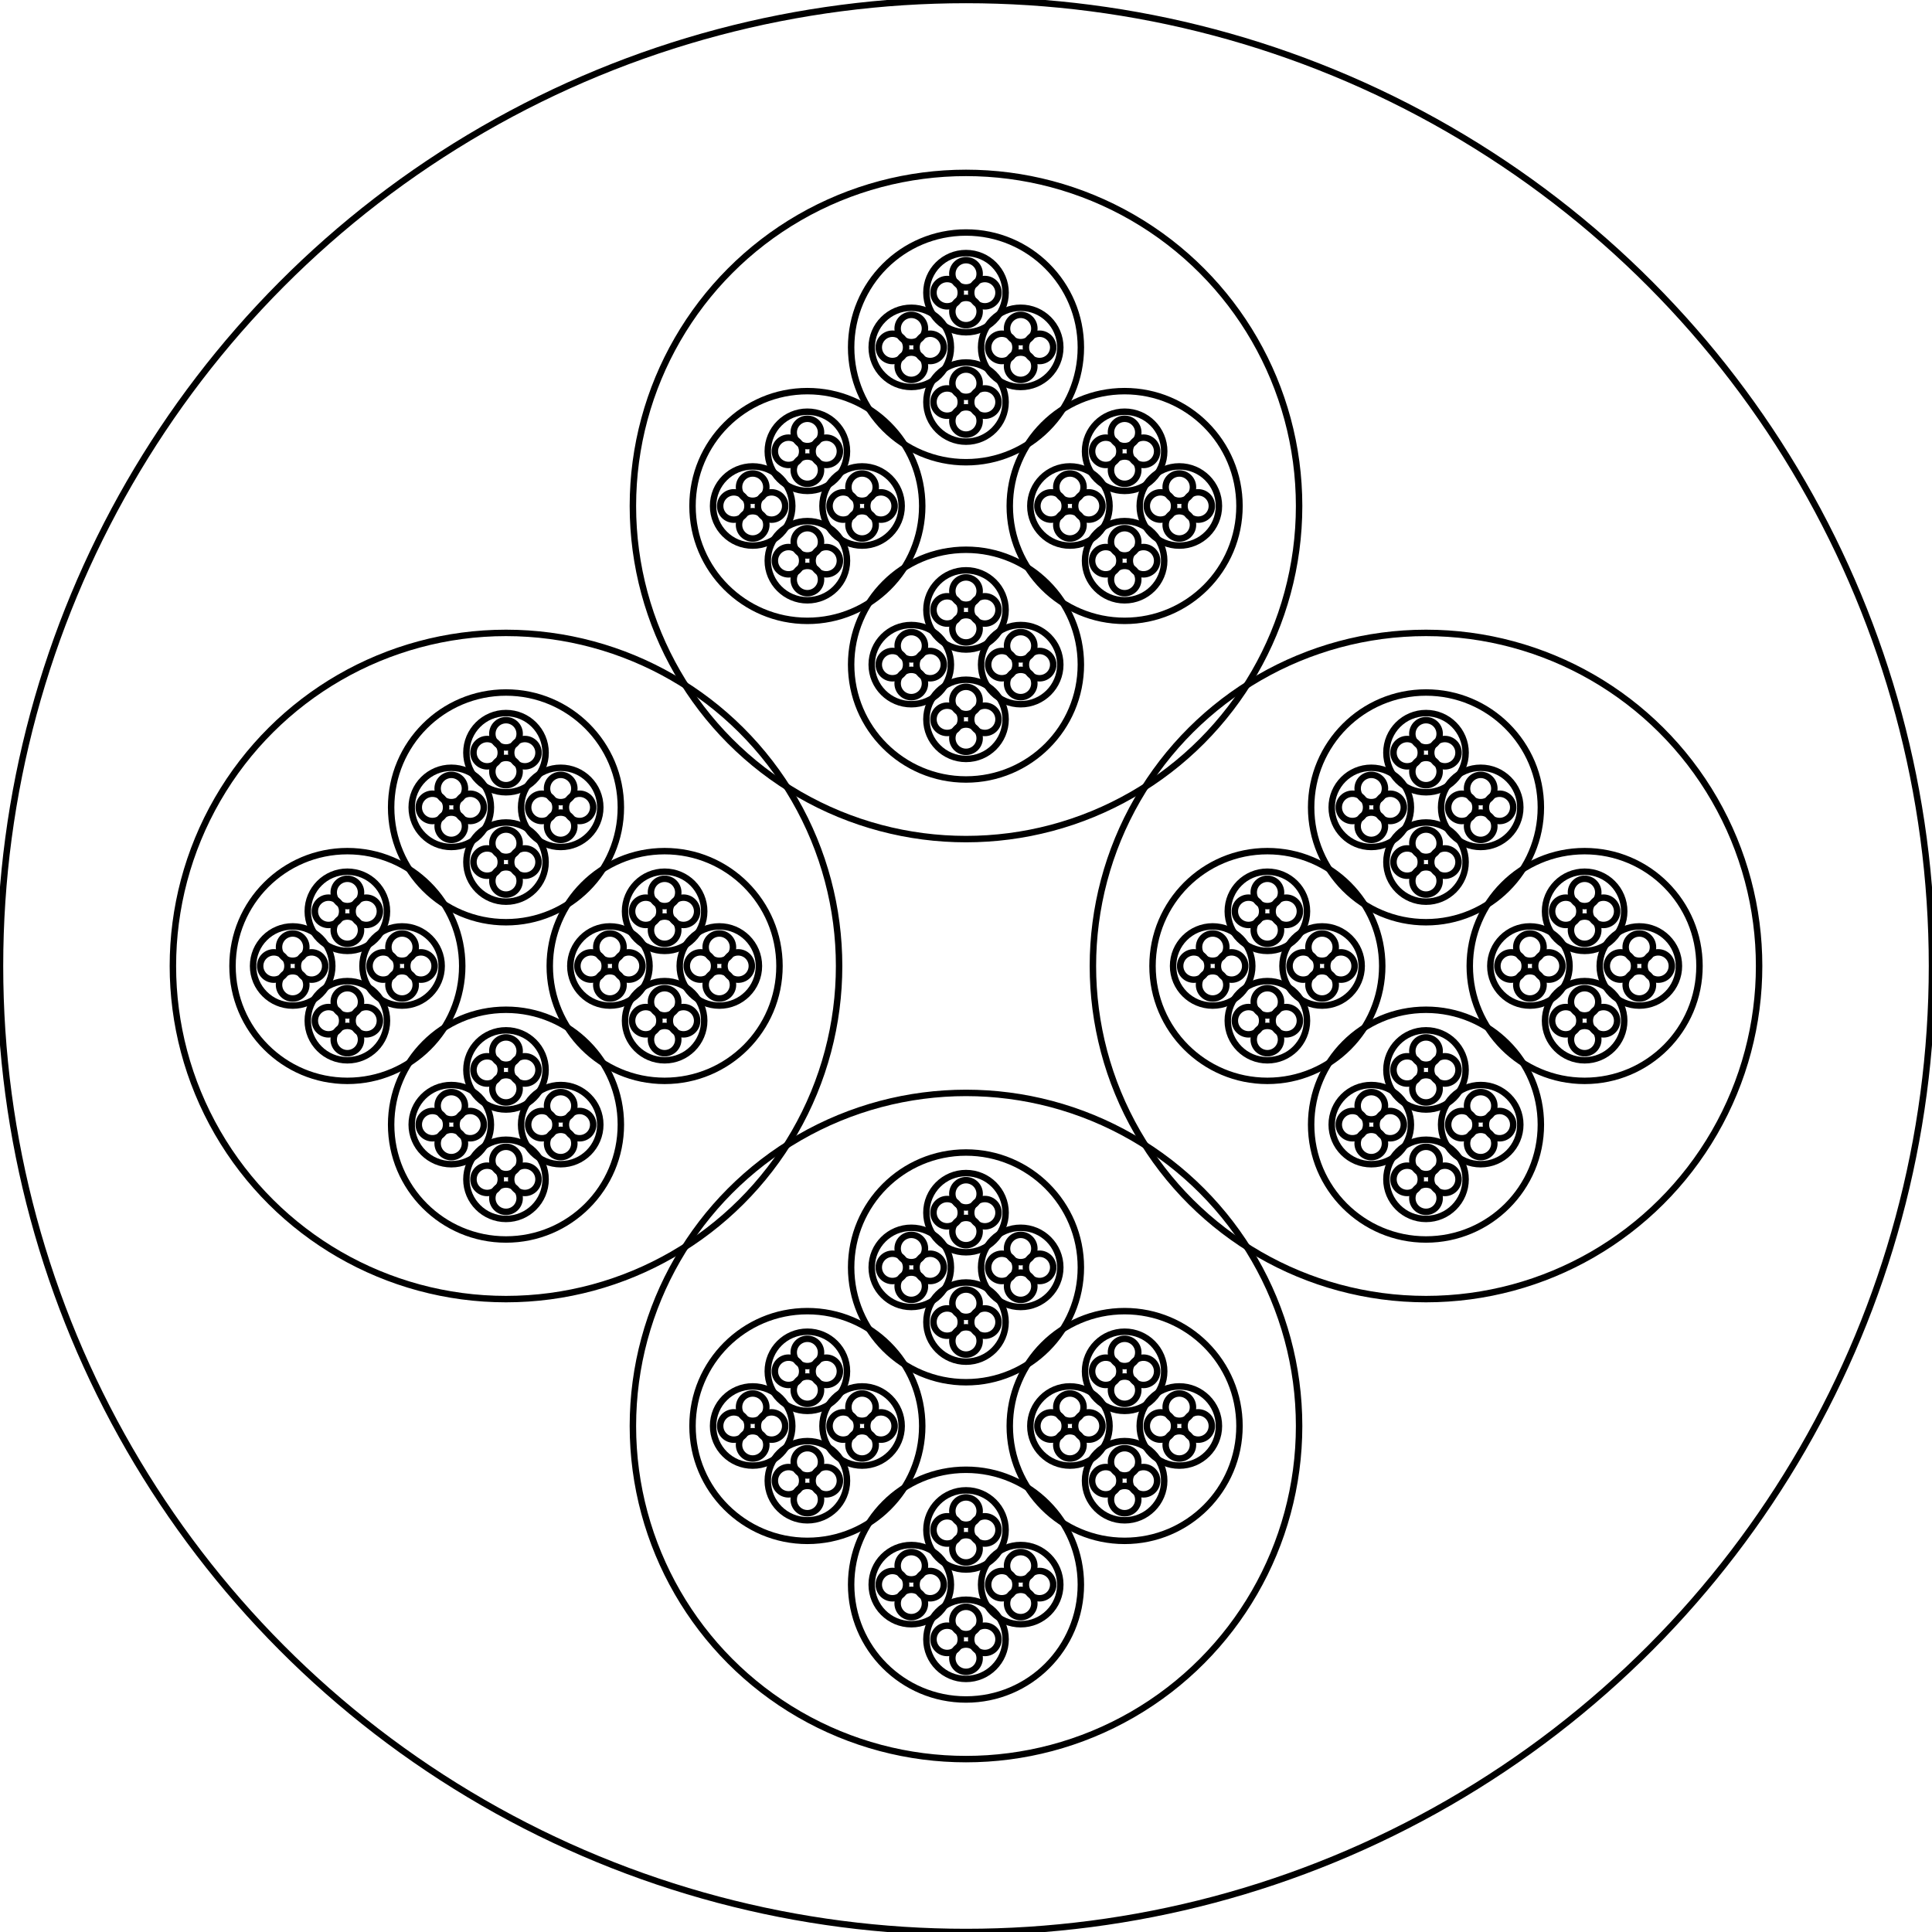 <svg width="300" height="300" viewBox="-150 -150 300 300" fill="none" stroke="black" xmlns="http://www.w3.org/2000/svg" xmlns:xlink="http://www.w3.org/1999/xlink">
<g transform="scale(1 -1)">
  <g>
    <circle cx="0" cy="0" r="150" />
    <g>
      <defs>
        <g id="s-125-dkn8" transform="translate(0 -71.429)">
          <circle cx="0" cy="0" r="51.724" />
          <g>
            <defs>
              <g id="s-124-dkn8" transform="translate(0 -24.631)">
                <circle cx="0" cy="0" r="17.836" />
                <g>
                  <defs>
                    <g id="s-123-dkn8" transform="translate(0 -8.493)">
                      <circle cx="0" cy="0" r="6.15" />
                      <g>
                        <defs>
                          <circle cx="0" cy="0" r="2.121" id="s-122-dkn8" transform="translate(0 -2.929)" />
                        </defs>
                        <g>
                          <use xlink:href="#s-122-dkn8" />
                          <g transform="rotate(90)">
                            <use xlink:href="#s-122-dkn8" />
                            <g transform="rotate(90)">
                              <use xlink:href="#s-122-dkn8" />
                              <use xlink:href="#s-122-dkn8" transform="rotate(90)" />
                            </g>
                          </g>
                        </g>
                      </g>
                    </g>
                  </defs>
                  <g>
                    <use xlink:href="#s-123-dkn8" />
                    <g transform="rotate(90)">
                      <use xlink:href="#s-123-dkn8" />
                      <g transform="rotate(90)">
                        <use xlink:href="#s-123-dkn8" />
                        <use xlink:href="#s-123-dkn8" transform="rotate(90)" />
                      </g>
                    </g>
                  </g>
                </g>
              </g>
            </defs>
            <g>
              <use xlink:href="#s-124-dkn8" />
              <g transform="rotate(90)">
                <use xlink:href="#s-124-dkn8" />
                <g transform="rotate(90)">
                  <use xlink:href="#s-124-dkn8" />
                  <use xlink:href="#s-124-dkn8" transform="rotate(90)" />
                </g>
              </g>
            </g>
          </g>
        </g>
      </defs>
      <g>
        <use xlink:href="#s-125-dkn8" />
        <g transform="rotate(90)">
          <use xlink:href="#s-125-dkn8" />
          <g transform="rotate(90)">
            <use xlink:href="#s-125-dkn8" />
            <use xlink:href="#s-125-dkn8" transform="rotate(90)" />
          </g>
        </g>
      </g>
    </g>
  </g>
</g>
</svg>
